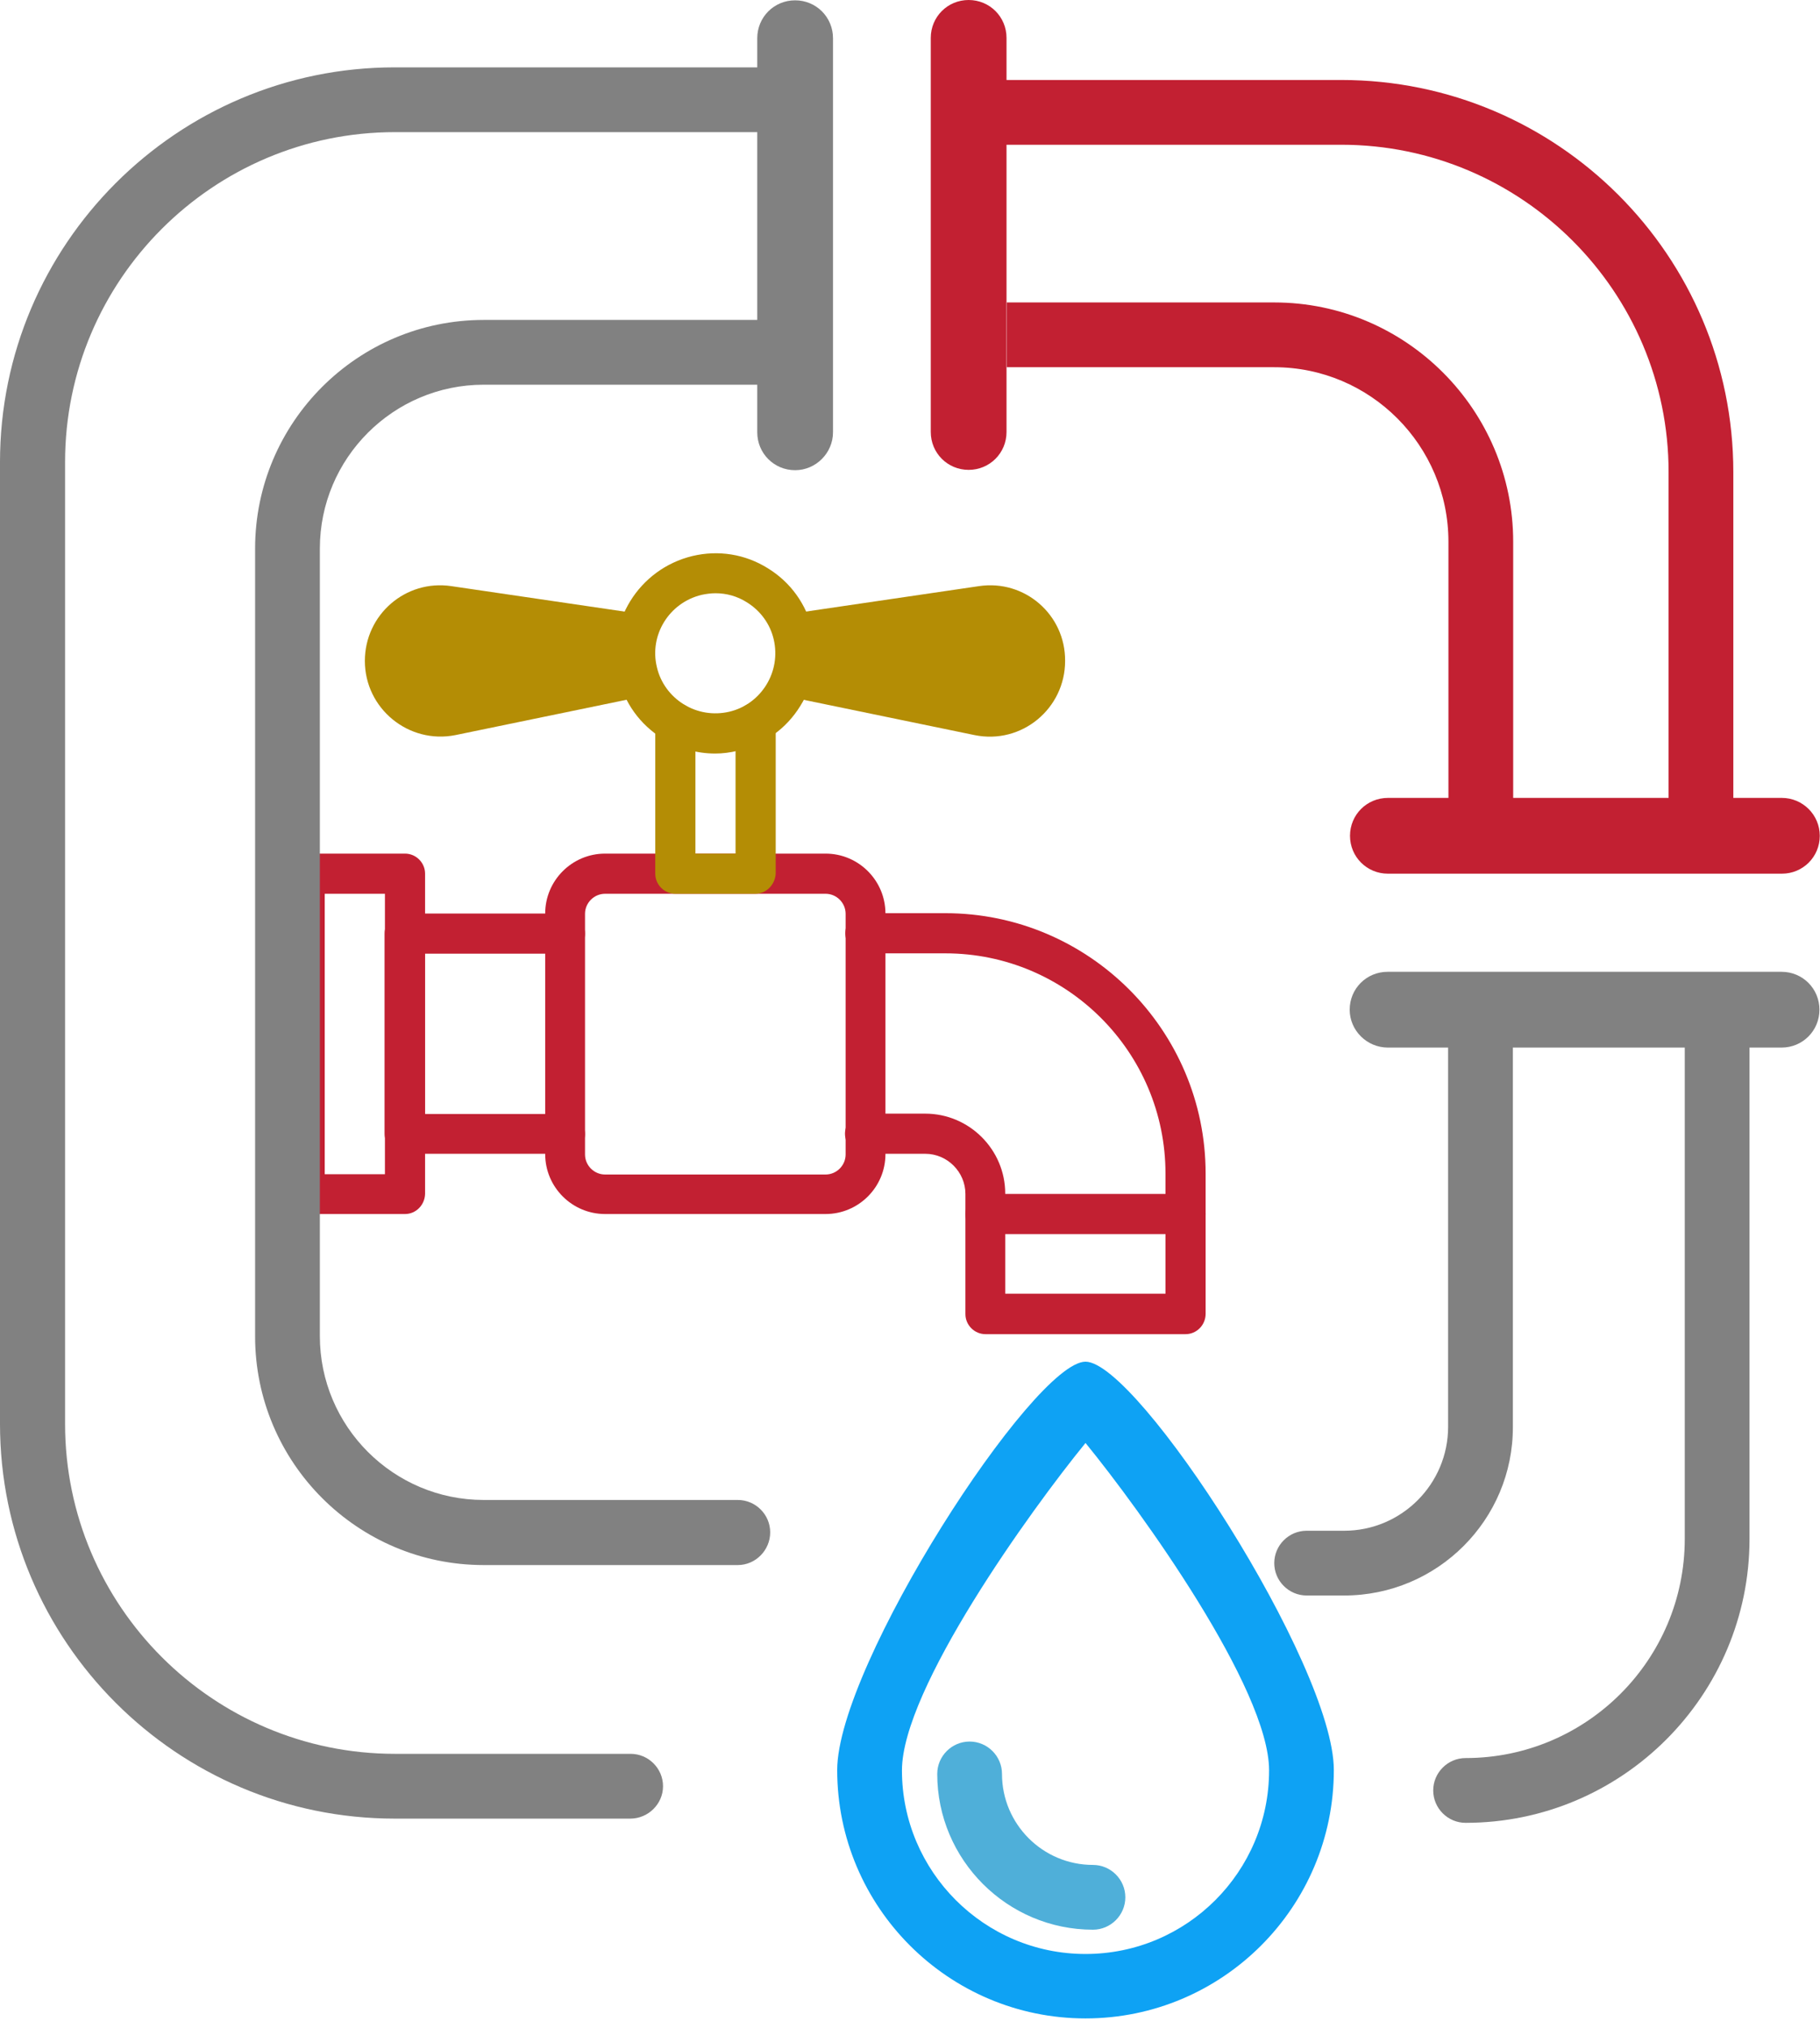 <svg width="114" height="127" viewBox="0 0 114 127" fill="none" xmlns="http://www.w3.org/2000/svg">
<path d="M74.26 77.281H61.728C61.038 77.281 60.471 76.714 60.471 76.024C60.471 75.335 61.038 74.767 61.728 74.767H74.26C74.95 74.767 75.517 75.335 75.517 76.024C75.517 76.714 74.95 77.281 74.26 77.281Z" fill="#C22032"/>
<path d="M40.415 38.489L28.268 36.704C25.409 36.278 22.854 38.489 22.854 41.389C22.854 44.369 25.592 46.62 28.532 46.032L40.517 43.558C39.563 41.977 39.543 40.05 40.415 38.489Z" fill="#B48D05"/>
<path d="M61.322 36.704L49.175 38.489C50.047 40.05 50.027 41.977 49.054 43.558L61.038 46.032C63.999 46.641 66.716 44.369 66.716 41.389C66.737 38.489 64.181 36.278 61.322 36.704Z" fill="#B48D05"/>
<path d="M25.369 76.024H19.102C18.413 76.024 17.845 75.456 17.845 74.767V54.711C17.845 54.022 18.413 53.454 19.102 53.454H25.369C26.058 53.454 26.626 54.022 26.626 54.711V74.767C26.605 75.456 26.058 76.024 25.369 76.024ZM20.34 73.53H24.111V55.969H20.34V73.53Z" fill="#C22032"/>
<path d="M35.386 72.252H25.348C24.659 72.252 24.091 71.684 24.091 70.995V58.463C24.091 57.773 24.659 57.206 25.348 57.206H35.386C36.075 57.206 36.643 57.773 36.643 58.463C36.643 59.152 36.075 59.72 35.386 59.72H26.605V69.758H35.386C36.075 69.758 36.643 70.326 36.643 71.015C36.643 71.705 36.075 72.252 35.386 72.252Z" fill="#C22032"/>
<path d="M51.711 76.024H37.901C35.833 76.024 34.149 74.341 34.149 72.273V57.206C34.149 55.137 35.833 53.454 37.901 53.454H51.711C53.779 53.454 55.462 55.137 55.462 57.206V72.273C55.462 74.341 53.779 76.024 51.711 76.024ZM37.901 55.969C37.212 55.969 36.644 56.536 36.644 57.226V72.293C36.644 72.982 37.212 73.55 37.901 73.55H51.711C52.4 73.55 52.968 72.982 52.968 72.293V57.226C52.968 56.536 52.4 55.969 51.711 55.969H37.901Z" fill="#C22032"/>
<path d="M47.31 55.969H42.301C41.612 55.969 41.044 55.401 41.044 54.711V45.262C41.044 44.572 41.612 44.004 42.301 44.004C42.991 44.004 43.559 44.572 43.559 45.262V53.454H46.073V45.262C46.073 44.572 46.641 44.004 47.33 44.004C48.02 44.004 48.588 44.572 48.588 45.262V54.711C48.547 55.401 47.999 55.969 47.31 55.969Z" fill="#B48D05"/>
<path d="M74.26 83.547H61.728C61.039 83.547 60.471 82.98 60.471 82.29V74.767C60.471 73.388 59.335 72.252 57.956 72.252H54.184C53.495 72.252 52.927 71.684 52.927 70.995C52.927 70.306 53.495 69.738 54.184 69.738H57.956C60.714 69.738 62.965 71.989 62.965 74.747V81.013H73.003V73.489C73.003 65.885 66.818 59.7 59.214 59.7H54.205C53.515 59.7 52.947 59.132 52.947 58.443C52.947 57.753 53.515 57.185 54.205 57.185H59.214C68.197 57.185 75.517 64.506 75.517 73.489V82.27C75.517 82.98 74.95 83.547 74.26 83.547Z" fill="#C22032"/>
<path d="M44.795 47.188C43.639 47.188 42.524 46.864 41.51 46.255C40.091 45.383 39.097 44.004 38.712 42.362C37.921 38.996 40.01 35.629 43.376 34.818C44.998 34.433 46.681 34.697 48.101 35.589C49.52 36.461 50.514 37.84 50.899 39.482C51.284 41.105 51.021 42.788 50.129 44.207C49.257 45.627 47.878 46.62 46.235 47.006C45.748 47.127 45.262 47.188 44.795 47.188ZM44.816 37.15C44.532 37.15 44.227 37.191 43.944 37.252C41.916 37.738 40.658 39.766 41.145 41.774C41.368 42.747 41.977 43.578 42.828 44.106C43.68 44.633 44.694 44.795 45.667 44.572C46.641 44.349 47.472 43.741 47.999 42.889C48.526 42.037 48.689 41.023 48.466 40.05C48.243 39.077 47.634 38.245 46.783 37.718C46.174 37.333 45.505 37.15 44.816 37.15Z" fill="#B48D05"/>
<path d="M49.804 29.444C48.486 29.444 47.432 28.39 47.432 27.072V2.393C47.432 1.075 48.486 0.02 49.804 0.02C51.122 0.02 52.177 1.075 52.177 2.393V27.072C52.177 28.37 51.102 29.444 49.804 29.444Z" fill="#818181"/>
<path d="M84.541 63.228C84.541 61.91 85.596 60.856 86.914 60.856H111.593C112.911 60.856 113.965 61.91 113.965 63.228C113.965 64.546 112.911 65.601 111.593 65.601H86.934C85.616 65.601 84.541 64.526 84.541 63.228Z" fill="#818181"/>
<path d="M111.613 49.966H108.571V29.566C108.571 16.02 97.56 5.009 84.014 5.009H63.046V2.373C63.046 1.054 61.992 0 60.673 0C59.355 0 58.301 1.054 58.301 2.373V27.052C58.301 28.37 59.355 29.424 60.673 29.424C61.992 29.424 63.046 28.37 63.046 27.052V9.064H84.014C95.309 9.064 104.516 18.251 104.516 29.566V49.966H94.782V33.926C94.782 25.673 88.07 18.94 79.816 18.94H63.066V22.996H79.816C85.839 22.996 90.726 27.903 90.726 33.926V49.966H86.934C85.616 49.966 84.561 51.021 84.561 52.339C84.561 53.657 85.616 54.711 86.934 54.711H111.613C112.931 54.711 113.986 53.657 113.986 52.339C113.986 51.021 112.911 49.966 111.613 49.966Z" fill="#C22032"/>
<path d="M39.482 113.884H24.72C11.092 113.884 0 102.792 0 89.165V28.937C0 15.31 11.092 4.218 24.72 4.218H48.608C49.723 4.218 50.636 5.13 50.636 6.246C50.636 7.361 49.723 8.274 48.608 8.274H24.74C13.343 8.274 4.076 17.541 4.076 28.937V89.165C4.076 100.561 13.343 109.828 24.74 109.828H39.502C40.618 109.828 41.53 110.741 41.53 111.856C41.53 112.972 40.598 113.884 39.482 113.884Z" fill="#818181"/>
<path d="M67.994 126.396C59.416 126.396 52.44 119.42 52.44 110.842C52.44 104.272 64.729 85.271 67.994 85.271C71.259 85.271 83.548 104.272 83.548 110.842C83.548 119.42 76.572 126.396 67.994 126.396ZM67.994 90.361C64.547 94.579 56.496 105.773 56.496 110.863C56.496 117.19 61.647 122.361 67.994 122.361C74.341 122.361 79.492 117.21 79.492 110.863C79.492 105.752 71.441 94.579 67.994 90.361Z" fill="#0EA2F4"/>
<path d="M68.46 120.84C63.087 120.84 58.706 116.46 58.706 111.086C58.706 109.97 59.619 109.058 60.734 109.058C61.85 109.058 62.762 109.97 62.762 111.086C62.762 114.229 65.317 116.784 68.46 116.784C69.576 116.784 70.488 117.697 70.488 118.812C70.488 119.927 69.576 120.84 68.46 120.84Z" fill="#4FAFD9"/>
<path d="M84.197 99.912H81.844C80.729 99.912 79.816 99 79.816 97.884C79.816 96.769 80.729 95.857 81.844 95.857H84.197C87.786 95.857 90.706 92.936 90.706 89.347V63.228C90.706 62.113 91.618 61.201 92.734 61.201C93.849 61.201 94.762 62.113 94.762 63.228V89.347C94.782 95.167 90.037 99.912 84.197 99.912Z" fill="#818181"/>
<path d="M91.801 114.148C90.686 114.148 89.773 113.235 89.773 112.12C89.773 111.005 90.686 110.092 91.801 110.092C99.385 110.092 105.529 103.927 105.529 96.364V63.228C105.529 62.113 106.442 61.201 107.557 61.201C108.673 61.201 109.585 62.113 109.585 63.228V96.364C109.585 106.158 101.616 114.148 91.801 114.148Z" fill="#818181"/>
<path d="M46.215 98.006H30.296C22.387 98.006 15.979 91.578 15.979 83.689V34.352C15.979 26.443 22.408 20.035 30.296 20.035H48.02C49.135 20.035 50.047 20.948 50.047 22.063C50.047 23.178 49.135 24.091 48.02 24.091H30.296C24.638 24.091 20.035 28.694 20.035 34.352V83.669C20.035 89.327 24.638 93.93 30.296 93.93H46.215C47.33 93.93 48.243 94.843 48.243 95.958C48.243 97.073 47.33 98.006 46.215 98.006Z" fill="#818181"/>
</svg>
